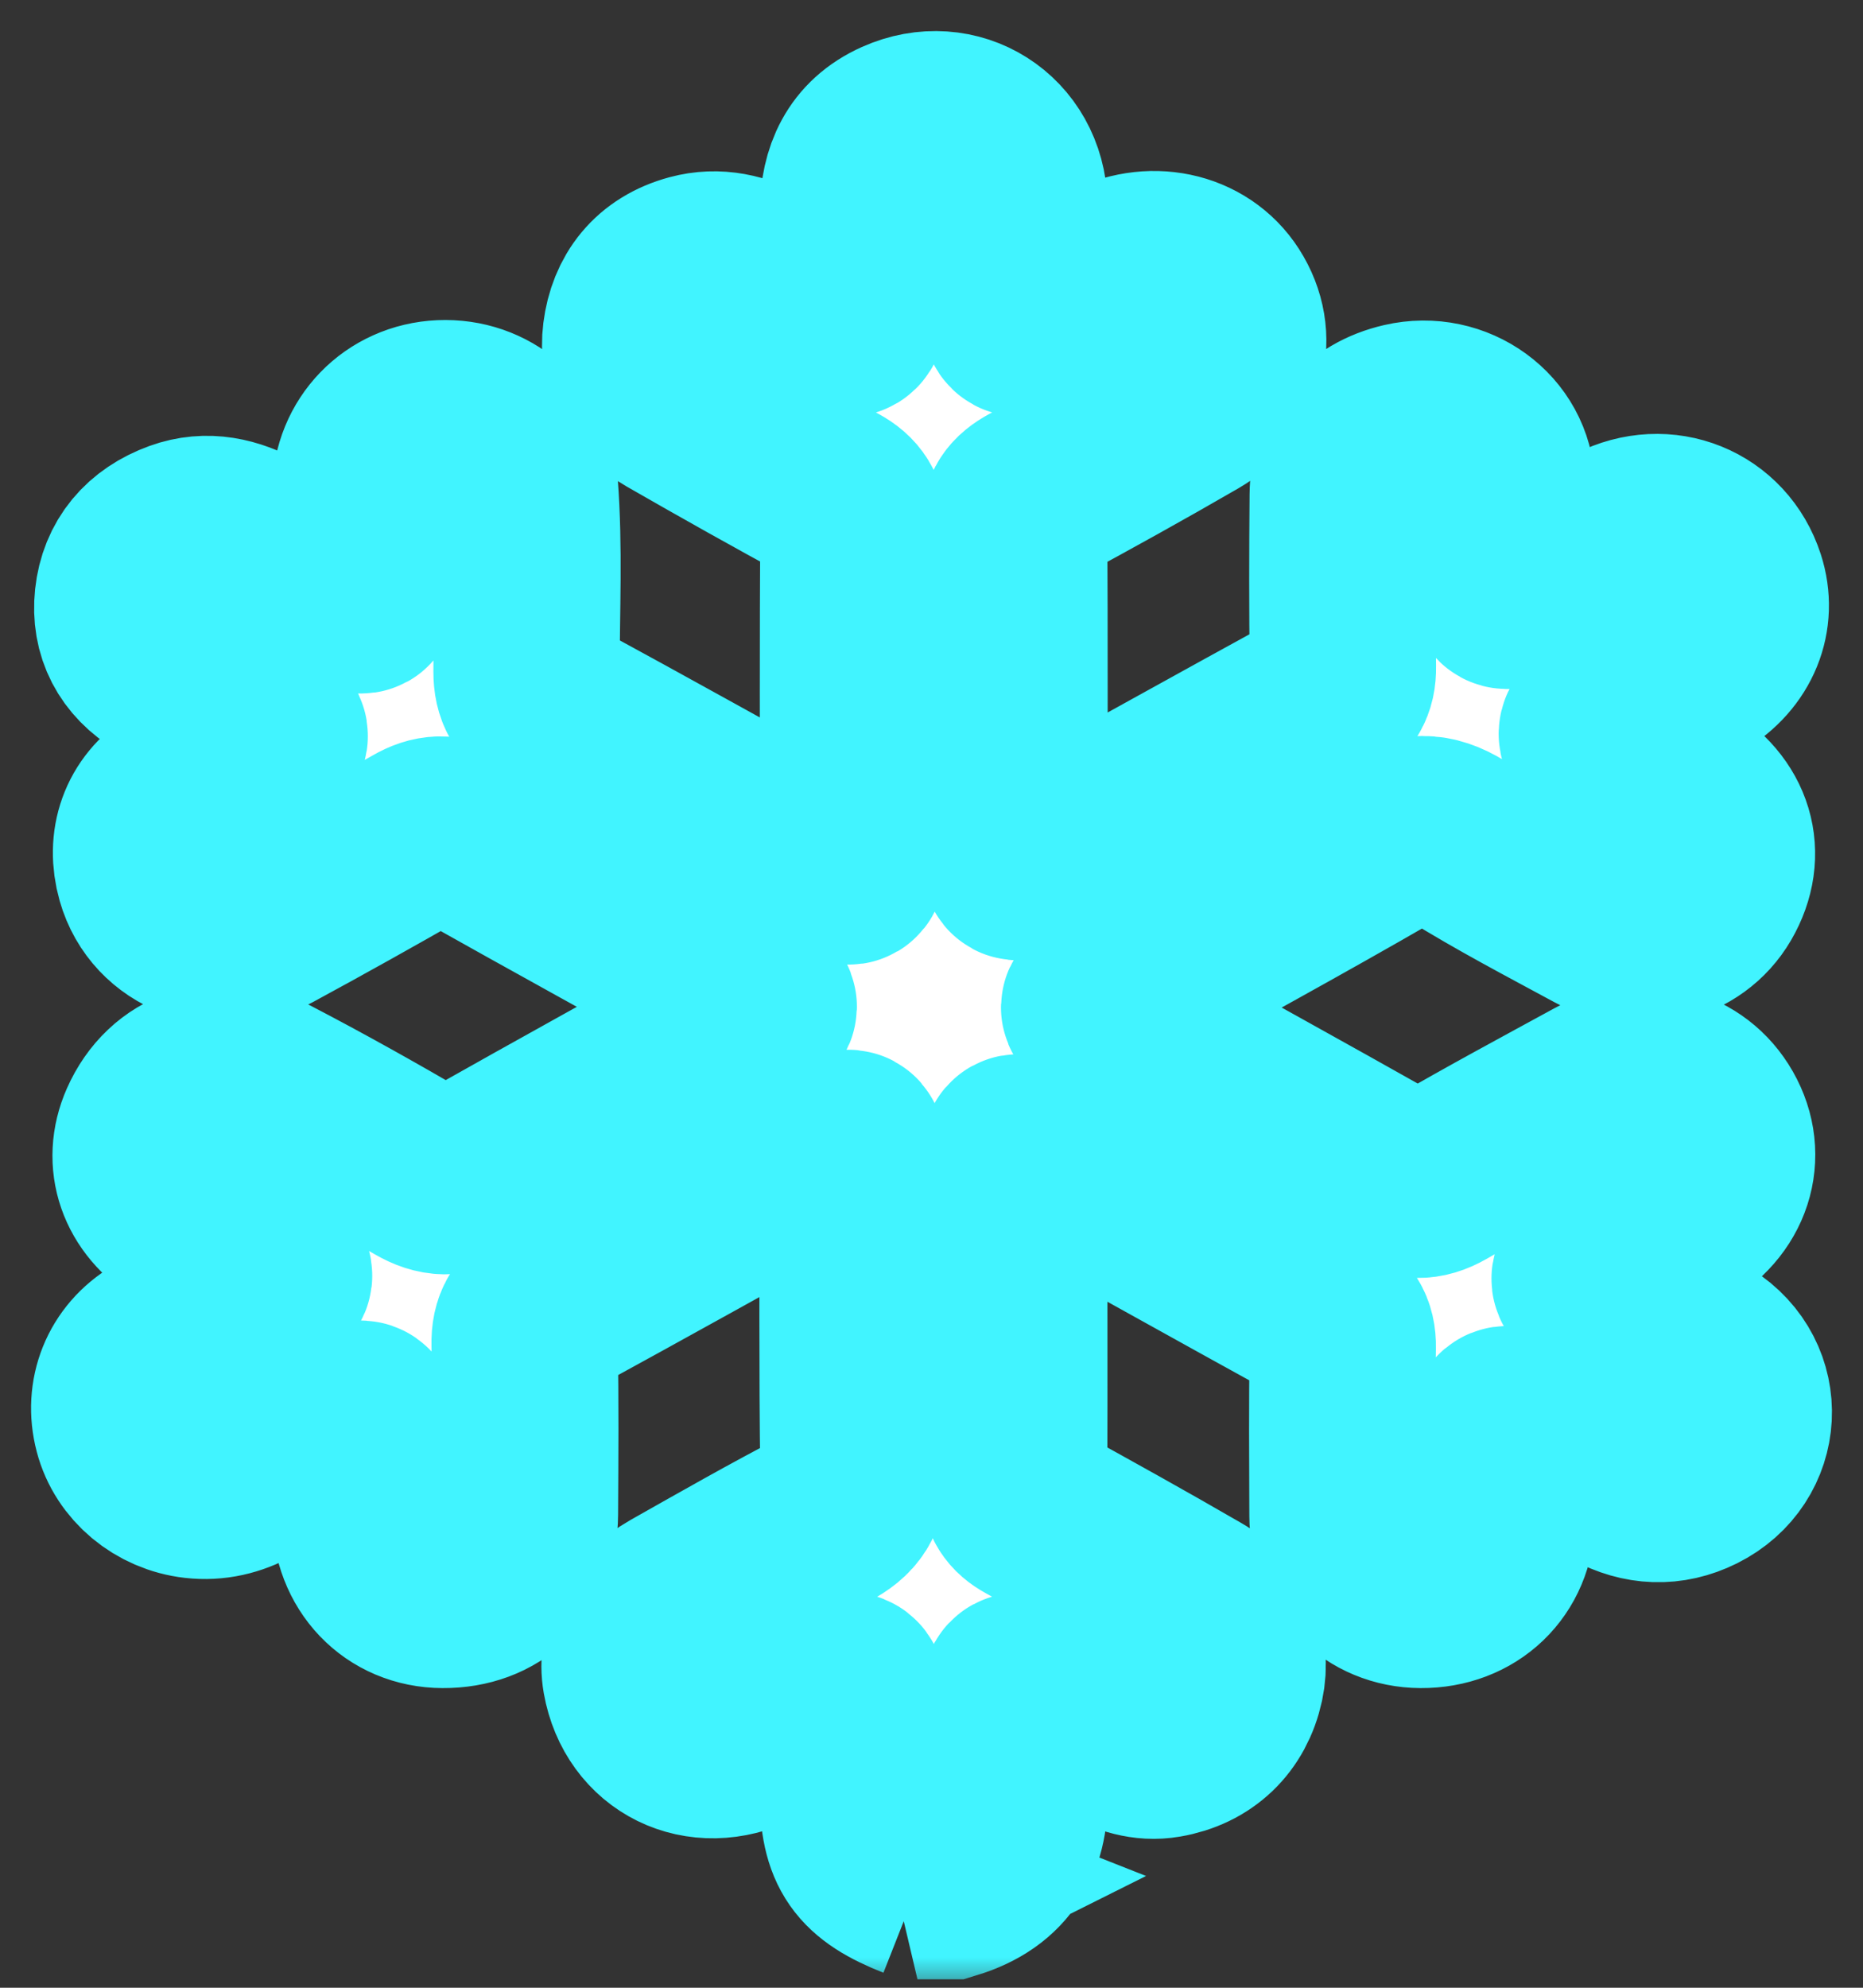 <svg width="30" height="32" viewBox="0 0 30 32" fill="none" xmlns="http://www.w3.org/2000/svg">
<rect x="0" y="0" width="30" height="32" fill="#333333" stroke="none"/>
<mask id="path-1-outside-1_208_37736" maskUnits="userSpaceOnUse" x="0" y="0" width="30" height="32" fill="black">
<rect fill="white" width="30" height="32"/>
<path d="M14.776 30.363C13.959 30.041 13.736 29.724 13.733 28.869C13.732 28.362 13.723 27.854 13.737 27.347C13.744 27.091 13.666 27.091 13.467 27.206C13.031 27.458 12.593 27.71 12.14 27.933C11.28 28.355 10.397 27.915 10.234 26.999C10.151 26.533 10.399 26.054 10.892 25.775C11.687 25.326 12.48 24.873 13.292 24.453C13.62 24.283 13.748 24.089 13.743 23.722C13.72 22.043 13.732 20.363 13.73 18.683C13.73 18.342 13.72 18.339 13.408 18.512C11.869 19.365 10.331 20.222 8.787 21.066C8.537 21.202 8.442 21.362 8.448 21.639C8.465 22.552 8.458 23.466 8.453 24.379C8.448 25.166 7.919 25.68 7.13 25.676C6.409 25.673 5.881 25.122 5.878 24.366C5.877 23.895 5.871 23.424 5.881 22.954C5.884 22.755 5.847 22.705 5.649 22.819C5.104 23.13 4.551 23.428 4.001 23.731C3.735 23.877 3.452 23.946 3.145 23.911C2.616 23.851 2.169 23.478 2.042 22.988C1.906 22.469 2.106 21.951 2.584 21.667C3.164 21.322 3.755 20.994 4.346 20.668C4.525 20.57 4.56 20.514 4.352 20.404C3.889 20.159 3.427 19.913 2.982 19.64C2.398 19.282 2.202 18.689 2.449 18.129C2.776 17.388 3.544 17.122 4.312 17.522C5.148 17.957 5.97 18.419 6.783 18.892C7.058 19.052 7.272 19.057 7.549 18.9C9.056 18.048 10.573 17.214 12.085 16.371C12.369 16.213 12.367 16.197 12.097 16.047C10.541 15.185 8.981 14.329 7.431 13.457C7.178 13.314 6.983 13.326 6.743 13.465C5.942 13.923 5.137 14.373 4.325 14.813C3.545 15.236 2.629 14.886 2.404 14.093C2.256 13.572 2.421 13.076 2.89 12.779C3.338 12.494 3.805 12.236 4.275 11.985C4.497 11.865 4.451 11.806 4.267 11.705C3.725 11.408 3.18 11.113 2.651 10.795C2.214 10.533 2.005 10.132 2.057 9.643C2.112 9.131 2.416 8.772 2.917 8.59C3.333 8.439 3.729 8.534 4.103 8.742C4.602 9.019 5.101 9.296 5.6 9.572C5.864 9.717 5.878 9.711 5.879 9.415C5.881 8.916 5.875 8.418 5.881 7.92C5.889 7.223 6.414 6.684 7.106 6.653C7.815 6.622 8.398 7.122 8.452 7.826C8.528 8.821 8.478 9.818 8.479 10.814C8.479 11.089 8.569 11.247 8.821 11.385C10.36 12.221 11.888 13.074 13.42 13.92C13.728 14.091 13.736 14.084 13.736 13.736C13.736 11.992 13.732 10.248 13.742 8.504C13.743 8.249 13.654 8.102 13.424 7.977C12.554 7.506 11.691 7.021 10.834 6.529C10.39 6.274 10.176 5.874 10.238 5.385C10.306 4.85 10.606 4.454 11.169 4.302C11.55 4.199 11.91 4.285 12.248 4.473C12.656 4.699 13.068 4.917 13.473 5.148C13.672 5.261 13.739 5.223 13.735 4.999C13.726 4.465 13.726 3.929 13.735 3.393C13.744 2.841 13.934 2.375 14.491 2.126C15.379 1.728 16.308 2.316 16.336 3.297C16.352 3.859 16.348 4.422 16.336 4.985C16.331 5.227 16.402 5.26 16.61 5.138C17.022 4.899 17.438 4.671 17.856 4.443C18.514 4.084 19.288 4.246 19.655 4.818C20.048 5.431 19.862 6.173 19.187 6.565C18.348 7.051 17.499 7.521 16.645 7.983C16.426 8.101 16.329 8.233 16.331 8.481C16.341 10.226 16.335 11.969 16.336 13.713C16.336 14.009 16.343 14.011 16.611 13.863C18.176 12.998 19.739 12.129 21.308 11.27C21.538 11.144 21.629 10.995 21.625 10.74C21.612 9.818 21.614 8.895 21.622 7.972C21.629 7.284 21.984 6.844 22.625 6.695C23.406 6.514 24.165 7.062 24.185 7.832C24.198 8.358 24.195 8.884 24.189 9.41C24.187 9.606 24.243 9.637 24.419 9.537C24.956 9.232 25.492 8.923 26.043 8.642C26.797 8.258 27.642 8.606 27.893 9.384C28.066 9.918 27.851 10.467 27.311 10.791C26.806 11.094 26.285 11.372 25.771 11.661C25.59 11.763 25.587 11.863 25.763 11.961C26.186 12.198 26.611 12.432 27.031 12.674C27.715 13.068 27.917 13.744 27.545 14.382C27.195 14.982 26.41 15.176 25.739 14.812C24.97 14.396 24.191 13.989 23.45 13.528C23.054 13.283 22.762 13.295 22.363 13.526C20.865 14.392 19.343 15.219 17.831 16.061C17.549 16.219 17.55 16.22 17.823 16.372C19.369 17.232 20.918 18.087 22.46 18.956C22.722 19.104 22.927 19.118 23.198 18.962C24.036 18.475 24.892 18.016 25.744 17.551C26.41 17.187 27.162 17.352 27.533 17.936C27.919 18.544 27.731 19.265 27.067 19.663C26.611 19.936 26.142 20.19 25.675 20.445C25.492 20.545 25.441 20.607 25.667 20.727C26.255 21.041 26.846 21.352 27.409 21.704C28.246 22.228 28.18 23.388 27.302 23.825C26.878 24.036 26.446 24.014 26.033 23.791C25.505 23.506 24.98 23.217 24.46 22.919C24.259 22.804 24.18 22.808 24.188 23.063C24.202 23.515 24.196 23.966 24.189 24.419C24.177 25.159 23.631 25.68 22.88 25.676C22.162 25.672 21.621 25.127 21.618 24.401C21.615 23.496 21.608 22.592 21.623 21.688C21.628 21.429 21.528 21.285 21.302 21.162C19.735 20.3 18.173 19.428 16.61 18.561C16.352 18.418 16.331 18.428 16.331 18.72C16.331 20.446 16.337 22.172 16.331 23.897C16.331 24.109 16.411 24.232 16.6 24.336C17.484 24.822 18.366 25.312 19.238 25.817C19.725 26.098 19.929 26.569 19.822 27.066C19.701 27.624 19.315 27.992 18.75 28.088C18.438 28.142 18.158 28.042 17.894 27.907C17.461 27.687 17.039 27.448 16.611 27.218C16.373 27.091 16.335 27.11 16.332 27.372C16.328 27.852 16.311 28.333 16.335 28.812C16.373 29.577 16.086 30.122 15.293 30.364H14.774L14.776 30.363Z"/>
</mask>
<path d="M14.776 30.363C13.959 30.041 13.736 29.724 13.733 28.869C13.732 28.362 13.723 27.854 13.737 27.347C13.744 27.091 13.666 27.091 13.467 27.206C13.031 27.458 12.593 27.71 12.14 27.933C11.28 28.355 10.397 27.915 10.234 26.999C10.151 26.533 10.399 26.054 10.892 25.775C11.687 25.326 12.48 24.873 13.292 24.453C13.62 24.283 13.748 24.089 13.743 23.722C13.72 22.043 13.732 20.363 13.73 18.683C13.73 18.342 13.72 18.339 13.408 18.512C11.869 19.365 10.331 20.222 8.787 21.066C8.537 21.202 8.442 21.362 8.448 21.639C8.465 22.552 8.458 23.466 8.453 24.379C8.448 25.166 7.919 25.68 7.13 25.676C6.409 25.673 5.881 25.122 5.878 24.366C5.877 23.895 5.871 23.424 5.881 22.954C5.884 22.755 5.847 22.705 5.649 22.819C5.104 23.13 4.551 23.428 4.001 23.731C3.735 23.877 3.452 23.946 3.145 23.911C2.616 23.851 2.169 23.478 2.042 22.988C1.906 22.469 2.106 21.951 2.584 21.667C3.164 21.322 3.755 20.994 4.346 20.668C4.525 20.57 4.56 20.514 4.352 20.404C3.889 20.159 3.427 19.913 2.982 19.64C2.398 19.282 2.202 18.689 2.449 18.129C2.776 17.388 3.544 17.122 4.312 17.522C5.148 17.957 5.97 18.419 6.783 18.892C7.058 19.052 7.272 19.057 7.549 18.9C9.056 18.048 10.573 17.214 12.085 16.371C12.369 16.213 12.367 16.197 12.097 16.047C10.541 15.185 8.981 14.329 7.431 13.457C7.178 13.314 6.983 13.326 6.743 13.465C5.942 13.923 5.137 14.373 4.325 14.813C3.545 15.236 2.629 14.886 2.404 14.093C2.256 13.572 2.421 13.076 2.89 12.779C3.338 12.494 3.805 12.236 4.275 11.985C4.497 11.865 4.451 11.806 4.267 11.705C3.725 11.408 3.18 11.113 2.651 10.795C2.214 10.533 2.005 10.132 2.057 9.643C2.112 9.131 2.416 8.772 2.917 8.59C3.333 8.439 3.729 8.534 4.103 8.742C4.602 9.019 5.101 9.296 5.6 9.572C5.864 9.717 5.878 9.711 5.879 9.415C5.881 8.916 5.875 8.418 5.881 7.92C5.889 7.223 6.414 6.684 7.106 6.653C7.815 6.622 8.398 7.122 8.452 7.826C8.528 8.821 8.478 9.818 8.479 10.814C8.479 11.089 8.569 11.247 8.821 11.385C10.36 12.221 11.888 13.074 13.42 13.92C13.728 14.091 13.736 14.084 13.736 13.736C13.736 11.992 13.732 10.248 13.742 8.504C13.743 8.249 13.654 8.102 13.424 7.977C12.554 7.506 11.691 7.021 10.834 6.529C10.39 6.274 10.176 5.874 10.238 5.385C10.306 4.85 10.606 4.454 11.169 4.302C11.55 4.199 11.91 4.285 12.248 4.473C12.656 4.699 13.068 4.917 13.473 5.148C13.672 5.261 13.739 5.223 13.735 4.999C13.726 4.465 13.726 3.929 13.735 3.393C13.744 2.841 13.934 2.375 14.491 2.126C15.379 1.728 16.308 2.316 16.336 3.297C16.352 3.859 16.348 4.422 16.336 4.985C16.331 5.227 16.402 5.26 16.61 5.138C17.022 4.899 17.438 4.671 17.856 4.443C18.514 4.084 19.288 4.246 19.655 4.818C20.048 5.431 19.862 6.173 19.187 6.565C18.348 7.051 17.499 7.521 16.645 7.983C16.426 8.101 16.329 8.233 16.331 8.481C16.341 10.226 16.335 11.969 16.336 13.713C16.336 14.009 16.343 14.011 16.611 13.863C18.176 12.998 19.739 12.129 21.308 11.27C21.538 11.144 21.629 10.995 21.625 10.74C21.612 9.818 21.614 8.895 21.622 7.972C21.629 7.284 21.984 6.844 22.625 6.695C23.406 6.514 24.165 7.062 24.185 7.832C24.198 8.358 24.195 8.884 24.189 9.41C24.187 9.606 24.243 9.637 24.419 9.537C24.956 9.232 25.492 8.923 26.043 8.642C26.797 8.258 27.642 8.606 27.893 9.384C28.066 9.918 27.851 10.467 27.311 10.791C26.806 11.094 26.285 11.372 25.771 11.661C25.59 11.763 25.587 11.863 25.763 11.961C26.186 12.198 26.611 12.432 27.031 12.674C27.715 13.068 27.917 13.744 27.545 14.382C27.195 14.982 26.41 15.176 25.739 14.812C24.97 14.396 24.191 13.989 23.45 13.528C23.054 13.283 22.762 13.295 22.363 13.526C20.865 14.392 19.343 15.219 17.831 16.061C17.549 16.219 17.55 16.22 17.823 16.372C19.369 17.232 20.918 18.087 22.46 18.956C22.722 19.104 22.927 19.118 23.198 18.962C24.036 18.475 24.892 18.016 25.744 17.551C26.41 17.187 27.162 17.352 27.533 17.936C27.919 18.544 27.731 19.265 27.067 19.663C26.611 19.936 26.142 20.19 25.675 20.445C25.492 20.545 25.441 20.607 25.667 20.727C26.255 21.041 26.846 21.352 27.409 21.704C28.246 22.228 28.18 23.388 27.302 23.825C26.878 24.036 26.446 24.014 26.033 23.791C25.505 23.506 24.98 23.217 24.46 22.919C24.259 22.804 24.18 22.808 24.188 23.063C24.202 23.515 24.196 23.966 24.189 24.419C24.177 25.159 23.631 25.68 22.88 25.676C22.162 25.672 21.621 25.127 21.618 24.401C21.615 23.496 21.608 22.592 21.623 21.688C21.628 21.429 21.528 21.285 21.302 21.162C19.735 20.3 18.173 19.428 16.61 18.561C16.352 18.418 16.331 18.428 16.331 18.72C16.331 20.446 16.337 22.172 16.331 23.897C16.331 24.109 16.411 24.232 16.6 24.336C17.484 24.822 18.366 25.312 19.238 25.817C19.725 26.098 19.929 26.569 19.822 27.066C19.701 27.624 19.315 27.992 18.75 28.088C18.438 28.142 18.158 28.042 17.894 27.907C17.461 27.687 17.039 27.448 16.611 27.218C16.373 27.091 16.335 27.11 16.332 27.372C16.328 27.852 16.311 28.333 16.335 28.812C16.373 29.577 16.086 30.122 15.293 30.364H14.774L14.776 30.363Z" fill="white"/>
<path d="M14.776 30.363C13.959 30.041 13.736 29.724 13.733 28.869C13.732 28.362 13.723 27.854 13.737 27.347C13.744 27.091 13.666 27.091 13.467 27.206C13.031 27.458 12.593 27.71 12.14 27.933C11.28 28.355 10.397 27.915 10.234 26.999C10.151 26.533 10.399 26.054 10.892 25.775C11.687 25.326 12.48 24.873 13.292 24.453C13.62 24.283 13.748 24.089 13.743 23.722C13.72 22.043 13.732 20.363 13.73 18.683C13.73 18.342 13.72 18.339 13.408 18.512C11.869 19.365 10.331 20.222 8.787 21.066C8.537 21.202 8.442 21.362 8.448 21.639C8.465 22.552 8.458 23.466 8.453 24.379C8.448 25.166 7.919 25.68 7.13 25.676C6.409 25.673 5.881 25.122 5.878 24.366C5.877 23.895 5.871 23.424 5.881 22.954C5.884 22.755 5.847 22.705 5.649 22.819C5.104 23.13 4.551 23.428 4.001 23.731C3.735 23.877 3.452 23.946 3.145 23.911C2.616 23.851 2.169 23.478 2.042 22.988C1.906 22.469 2.106 21.951 2.584 21.667C3.164 21.322 3.755 20.994 4.346 20.668C4.525 20.57 4.56 20.514 4.352 20.404C3.889 20.159 3.427 19.913 2.982 19.64C2.398 19.282 2.202 18.689 2.449 18.129C2.776 17.388 3.544 17.122 4.312 17.522C5.148 17.957 5.97 18.419 6.783 18.892C7.058 19.052 7.272 19.057 7.549 18.9C9.056 18.048 10.573 17.214 12.085 16.371C12.369 16.213 12.367 16.197 12.097 16.047C10.541 15.185 8.981 14.329 7.431 13.457C7.178 13.314 6.983 13.326 6.743 13.465C5.942 13.923 5.137 14.373 4.325 14.813C3.545 15.236 2.629 14.886 2.404 14.093C2.256 13.572 2.421 13.076 2.89 12.779C3.338 12.494 3.805 12.236 4.275 11.985C4.497 11.865 4.451 11.806 4.267 11.705C3.725 11.408 3.18 11.113 2.651 10.795C2.214 10.533 2.005 10.132 2.057 9.643C2.112 9.131 2.416 8.772 2.917 8.59C3.333 8.439 3.729 8.534 4.103 8.742C4.602 9.019 5.101 9.296 5.6 9.572C5.864 9.717 5.878 9.711 5.879 9.415C5.881 8.916 5.875 8.418 5.881 7.92C5.889 7.223 6.414 6.684 7.106 6.653C7.815 6.622 8.398 7.122 8.452 7.826C8.528 8.821 8.478 9.818 8.479 10.814C8.479 11.089 8.569 11.247 8.821 11.385C10.36 12.221 11.888 13.074 13.42 13.92C13.728 14.091 13.736 14.084 13.736 13.736C13.736 11.992 13.732 10.248 13.742 8.504C13.743 8.249 13.654 8.102 13.424 7.977C12.554 7.506 11.691 7.021 10.834 6.529C10.39 6.274 10.176 5.874 10.238 5.385C10.306 4.85 10.606 4.454 11.169 4.302C11.55 4.199 11.91 4.285 12.248 4.473C12.656 4.699 13.068 4.917 13.473 5.148C13.672 5.261 13.739 5.223 13.735 4.999C13.726 4.465 13.726 3.929 13.735 3.393C13.744 2.841 13.934 2.375 14.491 2.126C15.379 1.728 16.308 2.316 16.336 3.297C16.352 3.859 16.348 4.422 16.336 4.985C16.331 5.227 16.402 5.26 16.61 5.138C17.022 4.899 17.438 4.671 17.856 4.443C18.514 4.084 19.288 4.246 19.655 4.818C20.048 5.431 19.862 6.173 19.187 6.565C18.348 7.051 17.499 7.521 16.645 7.983C16.426 8.101 16.329 8.233 16.331 8.481C16.341 10.226 16.335 11.969 16.336 13.713C16.336 14.009 16.343 14.011 16.611 13.863C18.176 12.998 19.739 12.129 21.308 11.27C21.538 11.144 21.629 10.995 21.625 10.74C21.612 9.818 21.614 8.895 21.622 7.972C21.629 7.284 21.984 6.844 22.625 6.695C23.406 6.514 24.165 7.062 24.185 7.832C24.198 8.358 24.195 8.884 24.189 9.41C24.187 9.606 24.243 9.637 24.419 9.537C24.956 9.232 25.492 8.923 26.043 8.642C26.797 8.258 27.642 8.606 27.893 9.384C28.066 9.918 27.851 10.467 27.311 10.791C26.806 11.094 26.285 11.372 25.771 11.661C25.59 11.763 25.587 11.863 25.763 11.961C26.186 12.198 26.611 12.432 27.031 12.674C27.715 13.068 27.917 13.744 27.545 14.382C27.195 14.982 26.41 15.176 25.739 14.812C24.97 14.396 24.191 13.989 23.45 13.528C23.054 13.283 22.762 13.295 22.363 13.526C20.865 14.392 19.343 15.219 17.831 16.061C17.549 16.219 17.55 16.22 17.823 16.372C19.369 17.232 20.918 18.087 22.46 18.956C22.722 19.104 22.927 19.118 23.198 18.962C24.036 18.475 24.892 18.016 25.744 17.551C26.41 17.187 27.162 17.352 27.533 17.936C27.919 18.544 27.731 19.265 27.067 19.663C26.611 19.936 26.142 20.19 25.675 20.445C25.492 20.545 25.441 20.607 25.667 20.727C26.255 21.041 26.846 21.352 27.409 21.704C28.246 22.228 28.18 23.388 27.302 23.825C26.878 24.036 26.446 24.014 26.033 23.791C25.505 23.506 24.98 23.217 24.46 22.919C24.259 22.804 24.18 22.808 24.188 23.063C24.202 23.515 24.196 23.966 24.189 24.419C24.177 25.159 23.631 25.68 22.88 25.676C22.162 25.672 21.621 25.127 21.618 24.401C21.615 23.496 21.608 22.592 21.623 21.688C21.628 21.429 21.528 21.285 21.302 21.162C19.735 20.3 18.173 19.428 16.61 18.561C16.352 18.418 16.331 18.428 16.331 18.72C16.331 20.446 16.337 22.172 16.331 23.897C16.331 24.109 16.411 24.232 16.6 24.336C17.484 24.822 18.366 25.312 19.238 25.817C19.725 26.098 19.929 26.569 19.822 27.066C19.701 27.624 19.315 27.992 18.75 28.088C18.438 28.142 18.158 28.042 17.894 27.907C17.461 27.687 17.039 27.448 16.611 27.218C16.373 27.091 16.335 27.11 16.332 27.372C16.328 27.852 16.311 28.333 16.335 28.812C16.373 29.577 16.086 30.122 15.293 30.364H14.774L14.776 30.363Z" stroke="#41F4FF" stroke-width="3" mask="url(#path-1-outside-1_208_37736)"/>
</svg>
